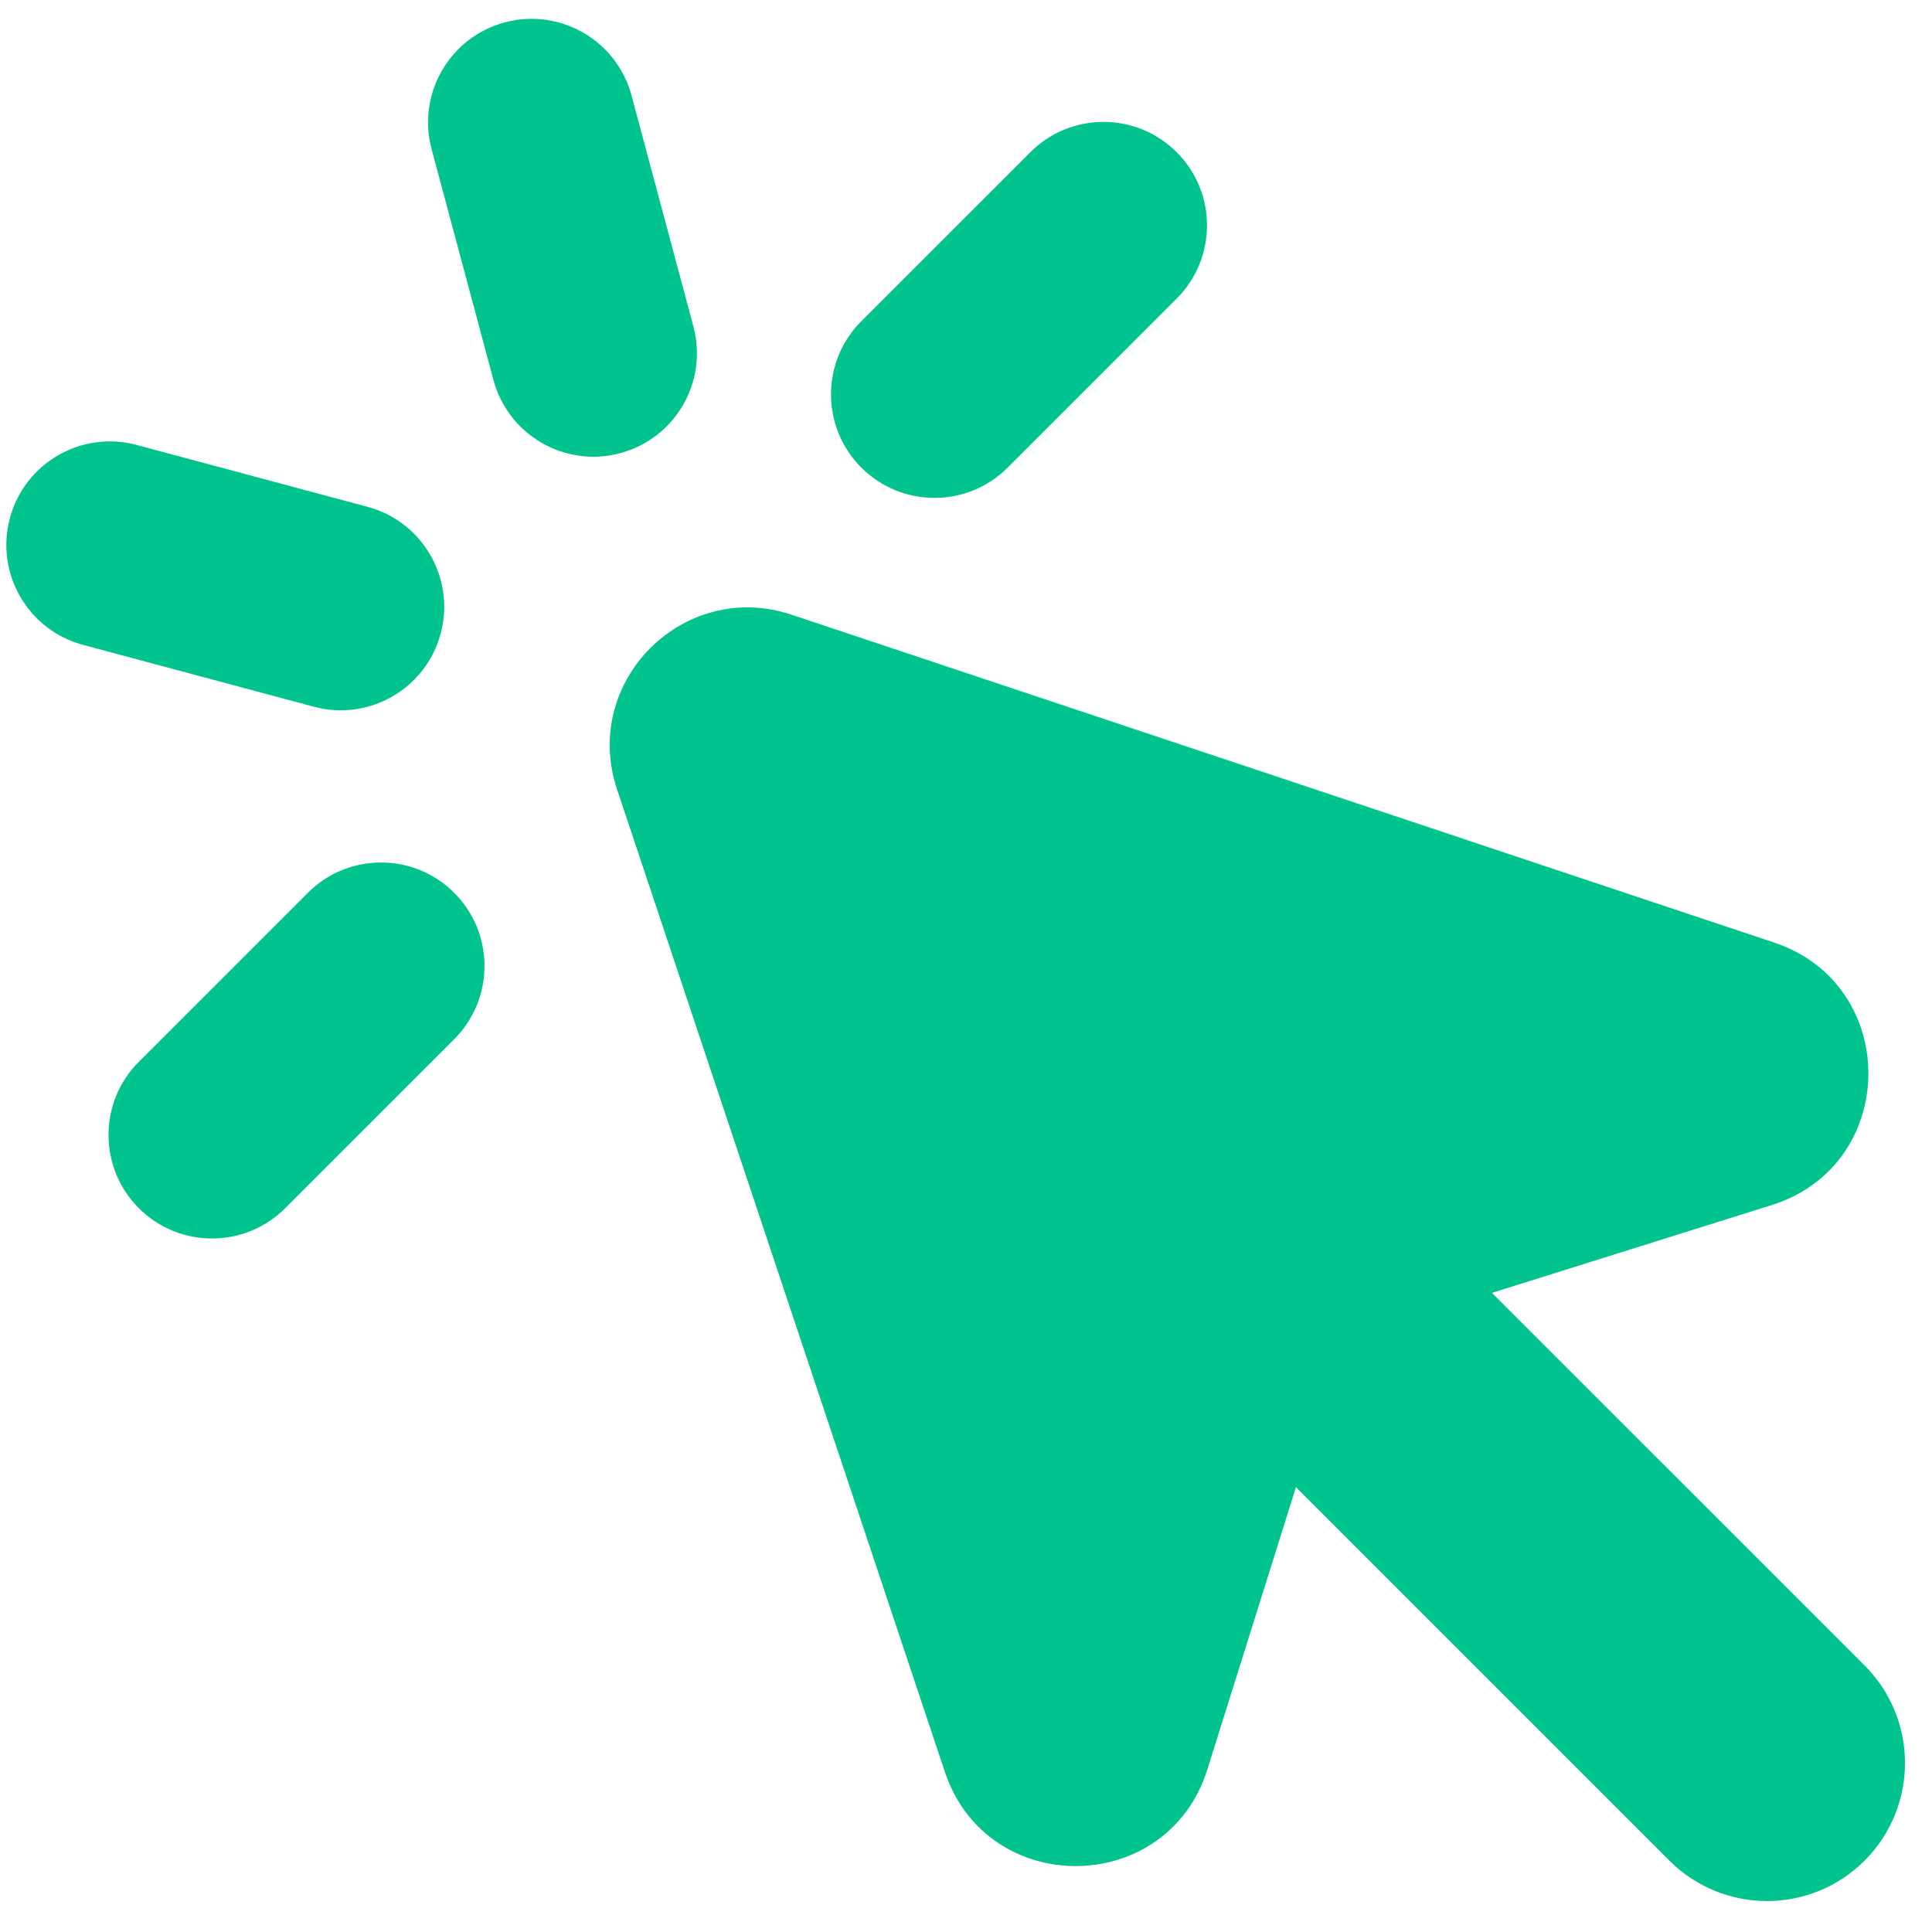 <svg width="98" height="98" viewBox="0 0 98 98" fill="none" xmlns="http://www.w3.org/2000/svg">
<path fill-rule="evenodd" clip-rule="evenodd" d="M25.605 1.135C28.406 0.385 31.285 2.047 32.035 4.847L35.173 16.557C35.923 19.358 34.261 22.237 31.46 22.987C28.66 23.738 25.781 22.076 25.03 19.275L21.893 7.565C21.142 4.764 22.805 1.885 25.605 1.135ZM0.501 26.282C-0.249 29.083 1.413 31.962 4.214 32.712L15.924 35.85C18.724 36.6 21.603 34.938 22.354 32.138C23.104 29.337 21.442 26.458 18.641 25.708L6.931 22.57C4.131 21.82 1.252 23.482 0.501 26.282ZM31.299 40.038C29.473 34.564 34.681 29.356 40.155 31.182L89.988 47.808C96.428 49.957 96.347 59.094 89.869 61.127L75.68 65.58L94.581 84.48C97.314 87.214 97.314 91.645 94.581 94.379C91.847 97.113 87.415 97.113 84.681 94.379L65.737 75.435L61.244 89.752C59.211 96.23 50.073 96.311 47.925 89.871L31.299 40.038ZM14.466 61.285C12.416 63.335 9.092 63.335 7.042 61.285C4.992 59.234 4.992 55.91 7.042 53.86L15.614 45.288C17.665 43.237 20.989 43.237 23.039 45.288C25.089 47.338 25.089 50.662 23.039 52.712L14.466 61.285ZM59.687 15.145C61.737 13.095 61.737 9.771 59.687 7.721C57.637 5.67 54.313 5.67 52.263 7.721L43.69 16.293C41.64 18.343 41.64 21.668 43.69 23.718C45.74 25.768 49.065 25.768 51.115 23.718L59.687 15.145Z" fill="#01C38E"/>
</svg>
